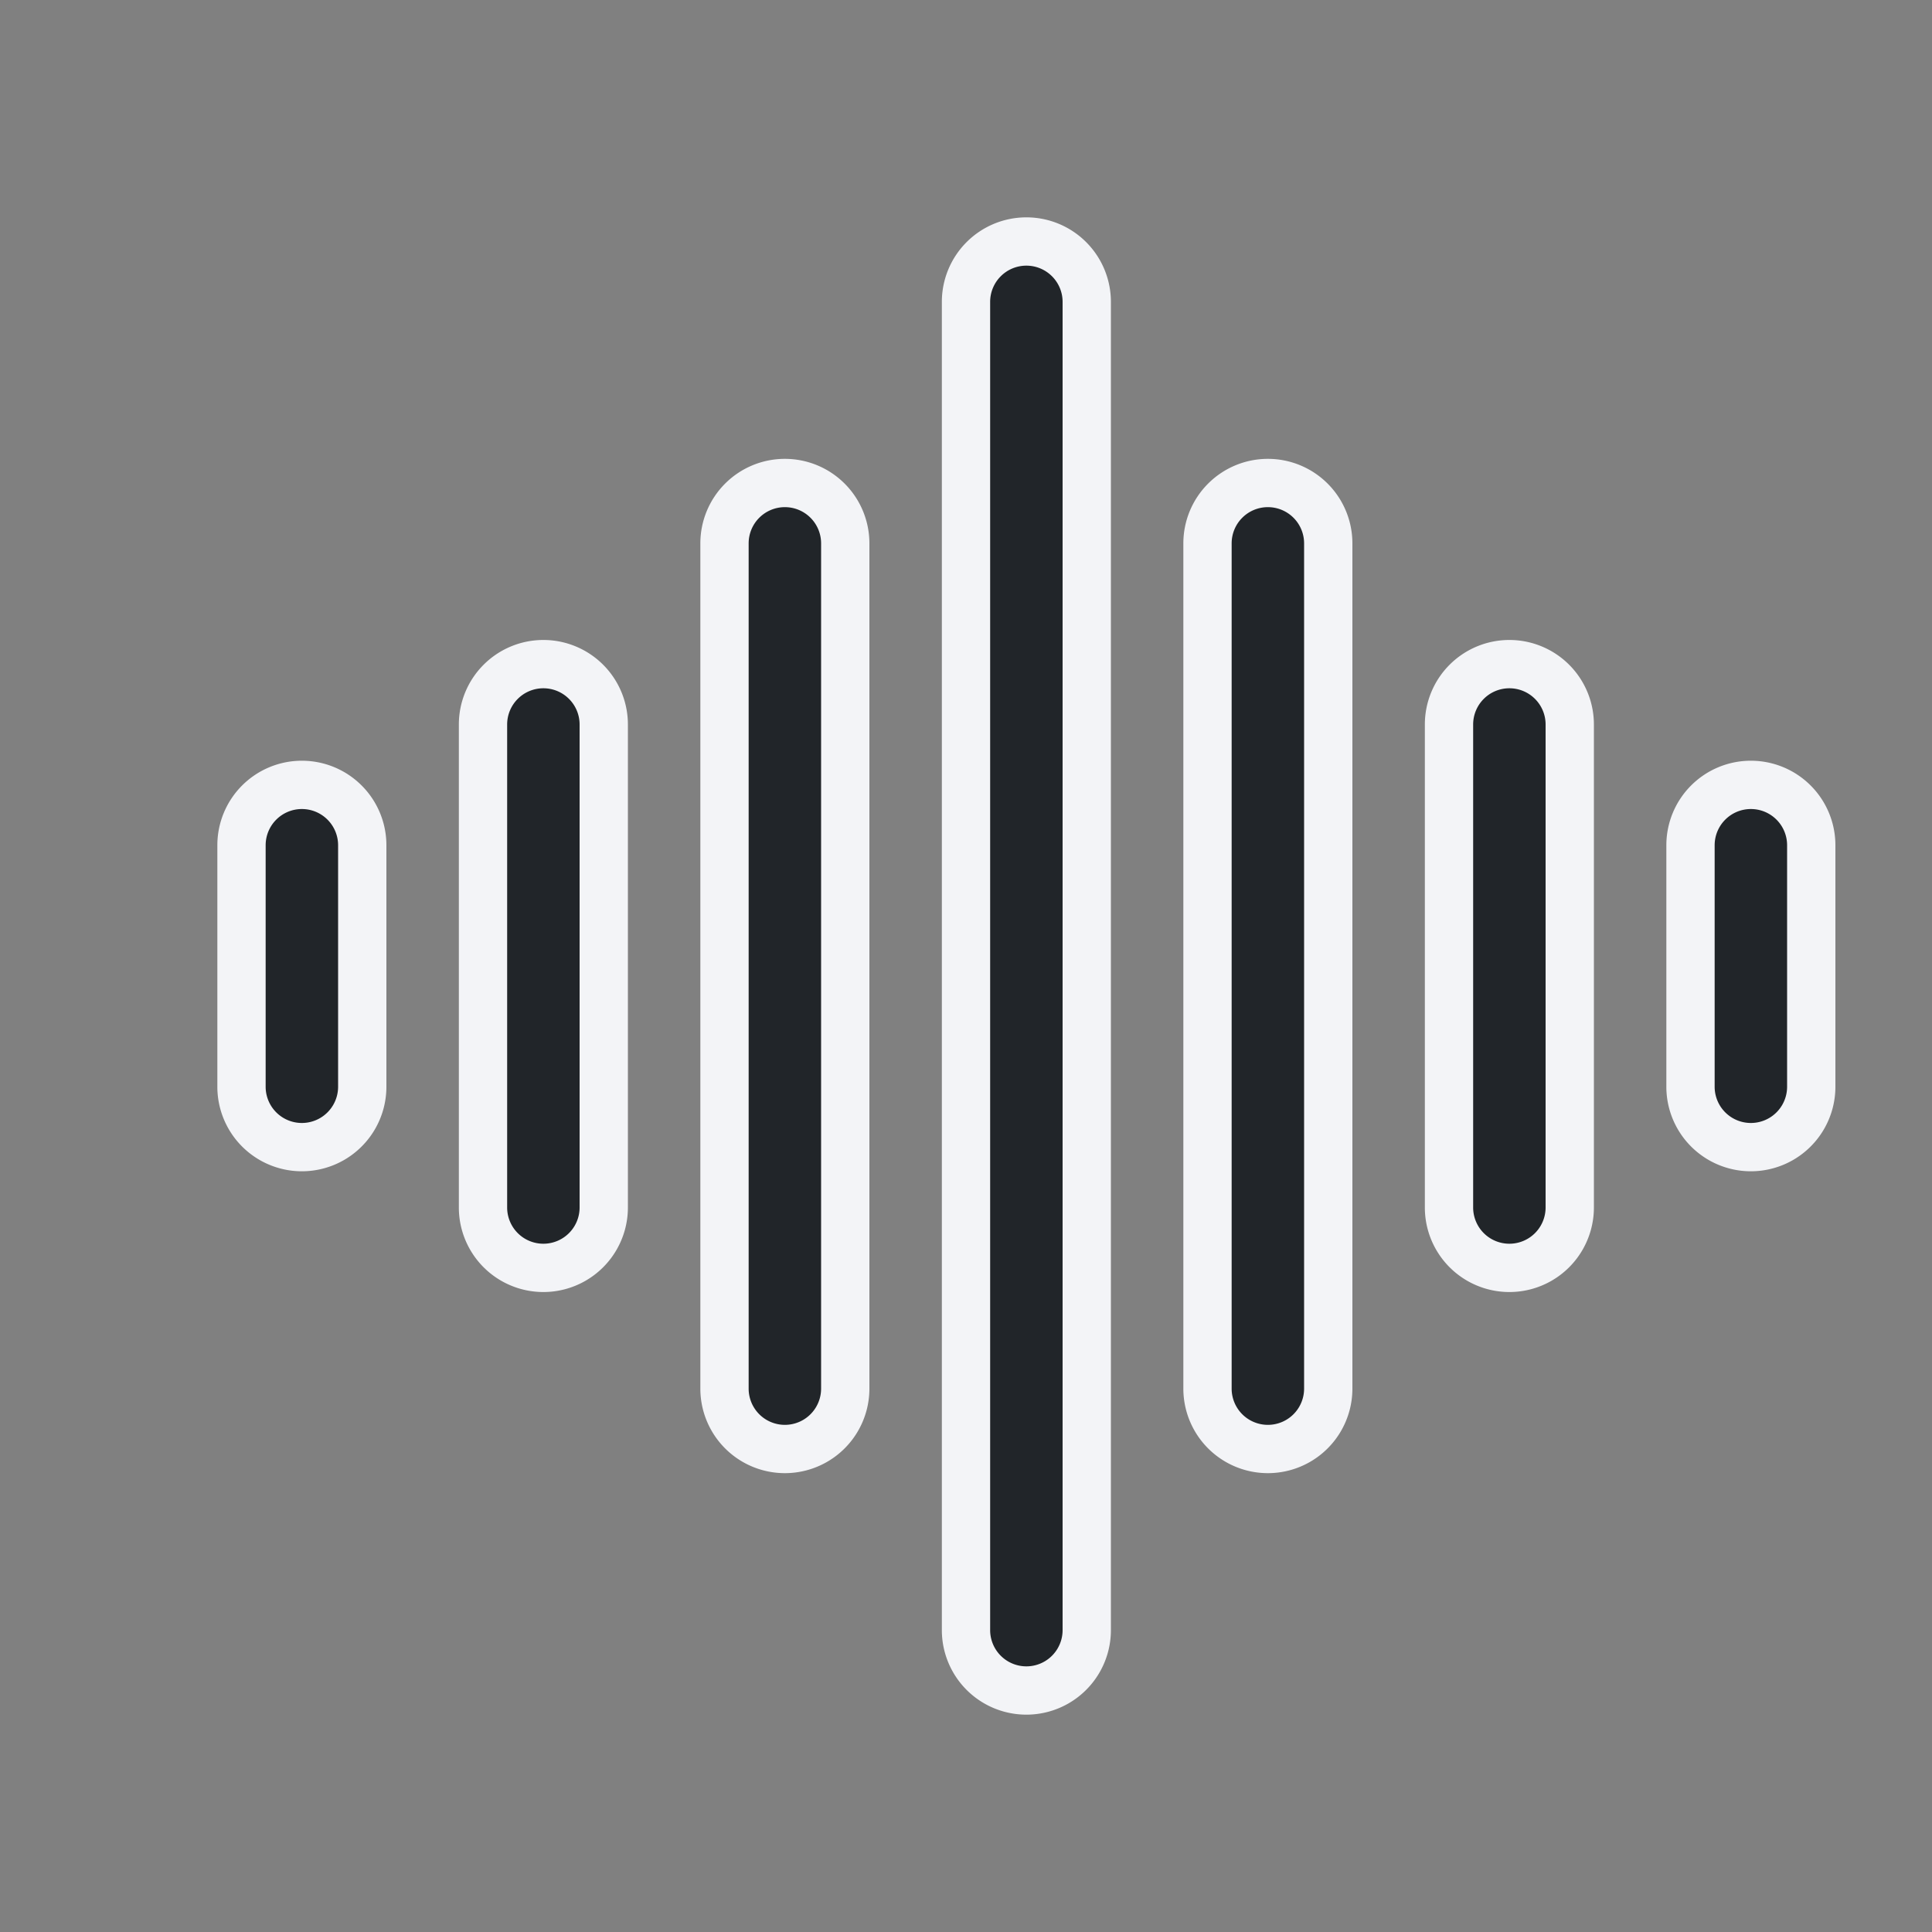 <svg xmlns="http://www.w3.org/2000/svg" stroke="#f3f4f7" stroke-width="0.4px" width="60" height="60" fill="#212529" class="bi bi-soundwave" viewBox="0 0 16 16">
  <rect x="0" y="0" width="16" height="16" fill="#808080" stroke="none"/>
  <path fill-rule="evenodd" d="M8.5 2a.5.5 0 0 1 .5.5v11a.5.5 0 0 1-1 0v-11a.5.5 0 0 1 .5-.5zm-2 2a.5.5 0 0 1 .5.5v7a.5.5 0 0 1-1 0v-7a.5.5 0 0 1 .5-.5zm4 0a.5.5 0 0 1 .5.5v7a.5.5 0 0 1-1 0v-7a.5.5 0 0 1 .5-.5zm-6 1.5A.5.5 0 0 1 5 6v4a.5.5 0 0 1-1 0V6a.5.5 0 0 1 .5-.5zm8 0a.5.5 0 0 1 .5.5v4a.5.5 0 0 1-1 0V6a.5.5 0 0 1 .5-.5zm-10 1A.5.5 0 0 1 3 7v2a.5.5 0 0 1-1 0V7a.5.5 0 0 1 .5-.5zm12 0a.5.5 0 0 1 .5.5v2a.5.5 0 0 1-1 0V7a.5.5 0 0 1 .5-.5z"/>
</svg>